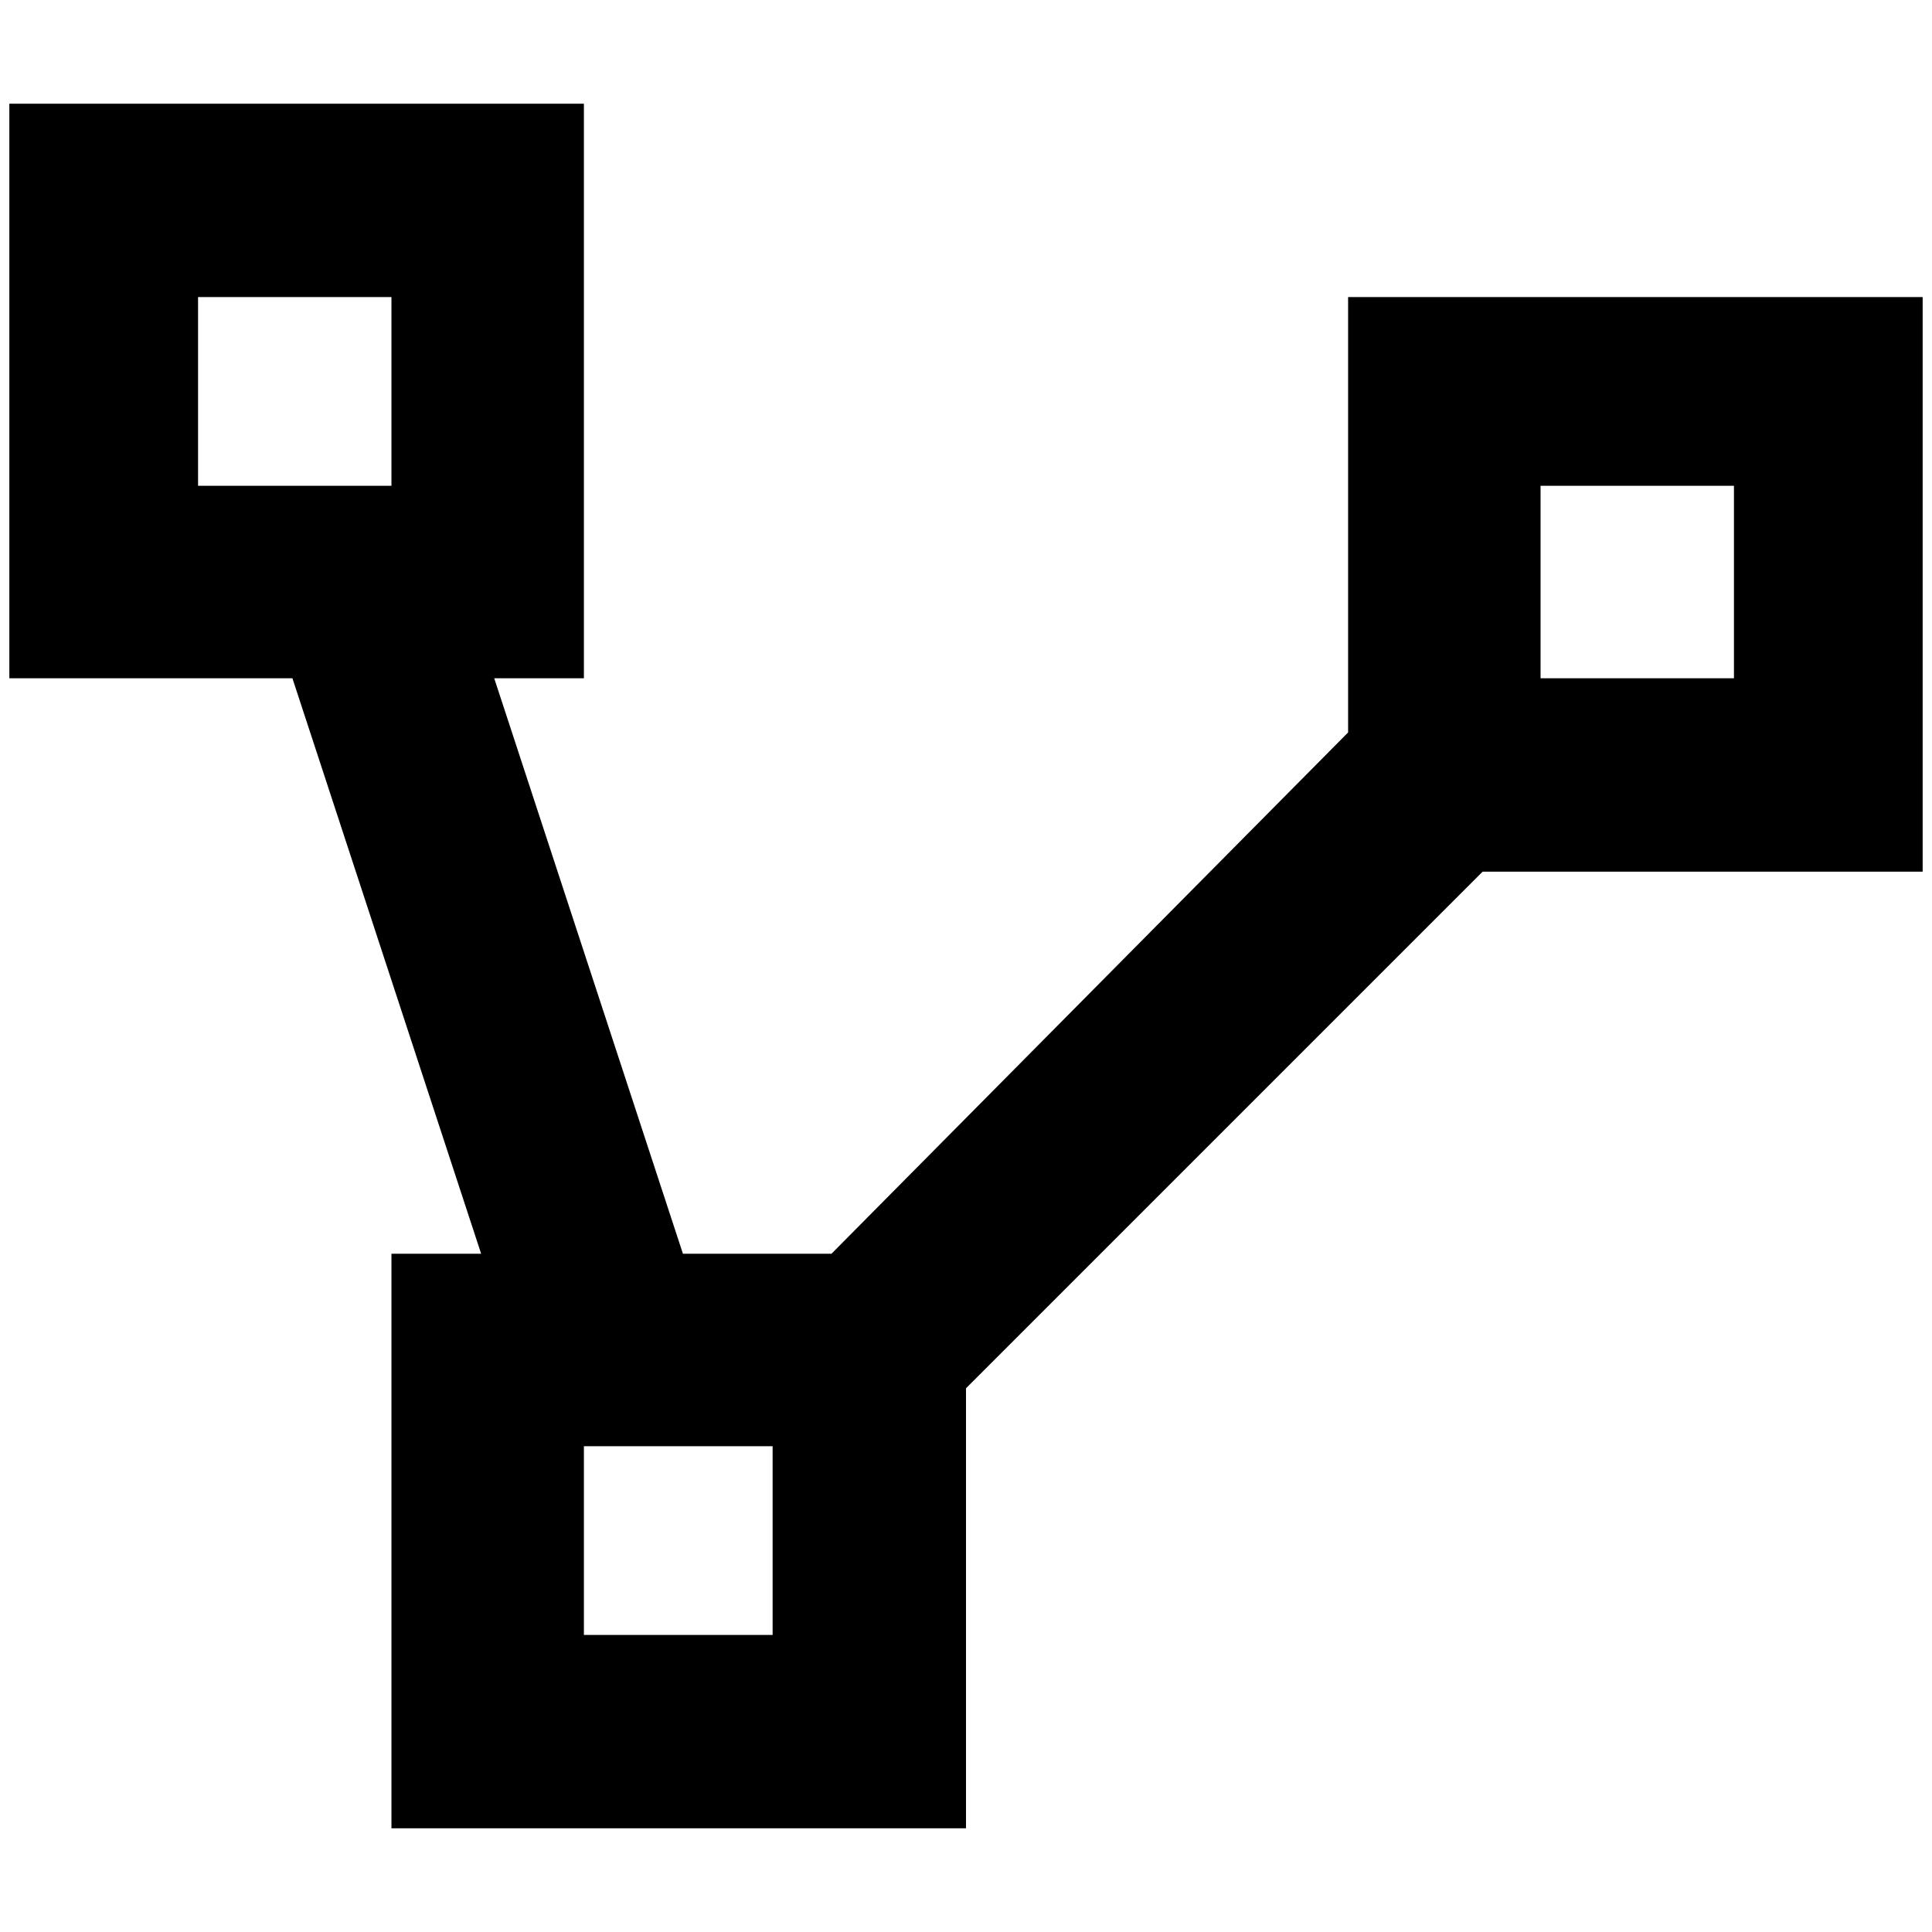 <?xml version="1.0" standalone="no"?>
<!DOCTYPE svg PUBLIC "-//W3C//DTD SVG 1.1//EN" "http://www.w3.org/Graphics/SVG/1.1/DTD/svg11.dtd" >
<svg xmlns="http://www.w3.org/2000/svg" xmlns:xlink="http://www.w3.org/1999/xlink" version="1.1" width="2048" height="2048" viewBox="-10 0 2068 2048">
   <path fill="currentColor"
d="M0 101v615h303l202 616h-96v615h615v-471l553 -553h471v-615h-615v466l-553 558h-159l-202 -616h96v-615h-615zM202 308h207v202h-207v-202zM1639 510h207v206h-207v-206zM615 1538h202v202h-202v-202z" />
</svg>
